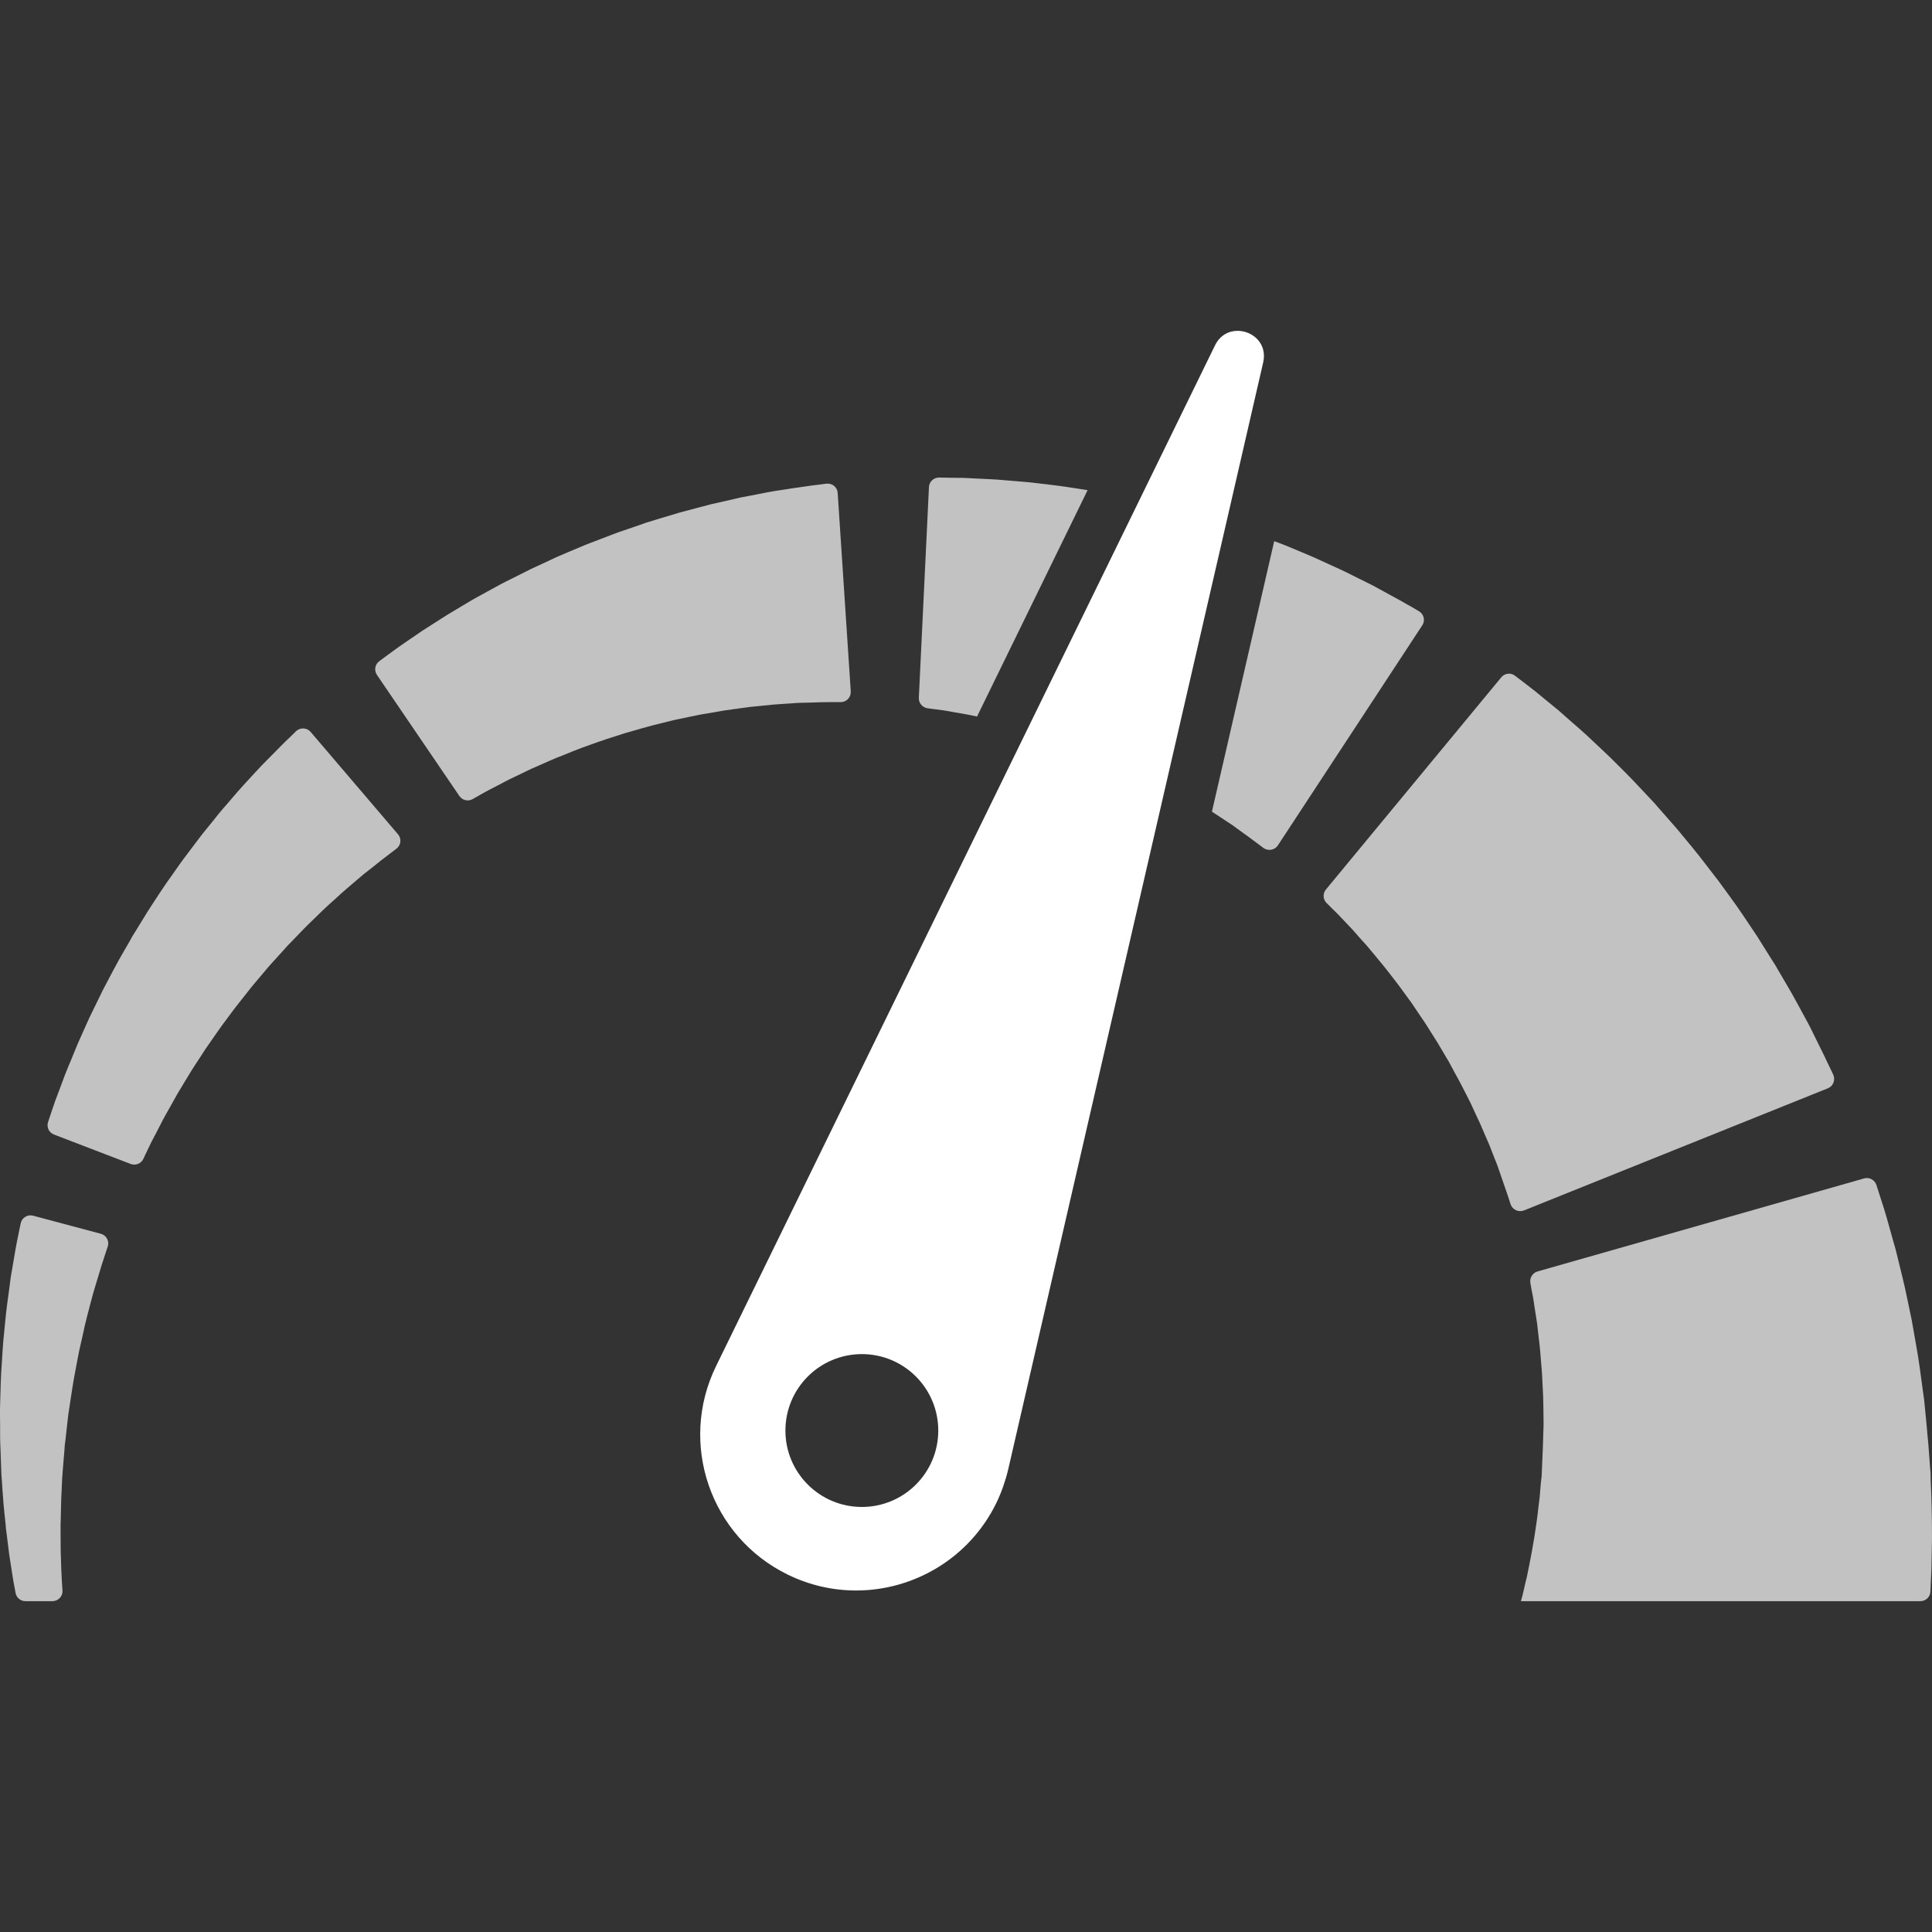 <svg width="17" height="17" viewBox="0 0 17 17" fill="none" xmlns="http://www.w3.org/2000/svg">
<rect x="0" y="0" width="17" height="17" fill="#333333" stroke="none"/>
<path d="M16.997 13.265C16.996 13.229 16.995 13.191 16.994 13.154C16.992 13.117 16.991 13.079 16.989 13.042L16.988 13.014L16.988 13L16.988 12.996L16.987 12.965L16.987 12.963L16.987 12.957L16.983 12.911C16.978 12.848 16.974 12.786 16.969 12.723L16.965 12.676L16.959 12.615C16.956 12.574 16.952 12.533 16.948 12.492C16.944 12.452 16.94 12.411 16.936 12.371C16.934 12.351 16.932 12.33 16.93 12.31C16.927 12.292 16.925 12.273 16.922 12.255C16.902 12.107 16.884 11.962 16.858 11.823C16.846 11.753 16.834 11.684 16.822 11.618C16.808 11.551 16.794 11.486 16.781 11.422C16.756 11.295 16.724 11.177 16.698 11.067C16.691 11.04 16.684 11.013 16.678 10.987C16.67 10.96 16.663 10.935 16.656 10.91C16.642 10.861 16.629 10.814 16.617 10.77C16.604 10.726 16.593 10.684 16.581 10.646C16.569 10.609 16.558 10.574 16.548 10.543C16.533 10.497 16.521 10.458 16.511 10.427C16.496 10.382 16.448 10.356 16.403 10.369L13.528 11.188C13.485 11.201 13.458 11.245 13.466 11.289C13.469 11.306 13.473 11.325 13.476 11.347C13.481 11.368 13.485 11.392 13.49 11.418C13.495 11.444 13.498 11.473 13.503 11.503C13.508 11.533 13.513 11.565 13.518 11.599C13.52 11.616 13.523 11.633 13.526 11.651C13.528 11.669 13.53 11.688 13.532 11.706C13.54 11.781 13.552 11.861 13.557 11.947C13.561 11.99 13.564 12.034 13.568 12.079C13.571 12.124 13.572 12.171 13.575 12.217C13.581 12.31 13.58 12.408 13.582 12.506L13.582 12.542L13.581 12.574C13.58 12.596 13.579 12.617 13.579 12.639C13.578 12.661 13.577 12.682 13.577 12.704L13.576 12.736L13.574 12.783C13.571 12.845 13.569 12.908 13.566 12.97L13.564 13.017L13.564 13.023L13.564 13.024C13.564 13.031 13.563 12.969 13.563 12.996L13.563 12.998L13.562 13.007L13.561 13.026C13.558 13.05 13.556 13.075 13.554 13.099C13.552 13.124 13.55 13.148 13.548 13.172C13.545 13.196 13.542 13.22 13.539 13.244C13.533 13.291 13.529 13.338 13.522 13.384C13.515 13.43 13.508 13.475 13.502 13.519C13.495 13.562 13.487 13.605 13.48 13.647C13.473 13.688 13.464 13.729 13.457 13.768C13.449 13.806 13.442 13.844 13.434 13.88C13.425 13.915 13.417 13.95 13.41 13.982C13.406 13.998 13.403 14.014 13.399 14.029C13.395 14.042 13.392 14.055 13.389 14.067C13.386 14.075 13.385 14.082 13.383 14.089H16.898C16.945 14.089 16.984 14.052 16.986 14.005C16.986 14.005 16.986 14.005 16.986 14.004C16.989 13.939 16.992 13.872 16.995 13.803C16.996 13.734 16.998 13.664 16.999 13.593C17.001 13.521 16.999 13.449 16.999 13.376C16.998 13.339 16.998 13.303 16.997 13.265Z" fill="white" fill-opacity="0.7"/>
<path d="M16.084 9.576C16.131 9.557 16.152 9.502 16.131 9.456C16.121 9.436 16.11 9.412 16.097 9.385C16.085 9.36 16.071 9.332 16.057 9.301C16.038 9.263 16.018 9.222 15.996 9.177C15.974 9.133 15.951 9.087 15.927 9.037C15.914 9.011 15.902 8.99 15.889 8.966C15.876 8.943 15.863 8.919 15.85 8.894C15.823 8.845 15.796 8.794 15.766 8.741C15.736 8.689 15.704 8.635 15.672 8.58C15.656 8.552 15.64 8.524 15.623 8.496C15.606 8.468 15.588 8.44 15.57 8.412C15.535 8.355 15.498 8.297 15.461 8.238C15.383 8.122 15.305 8.002 15.218 7.884C15.196 7.855 15.175 7.825 15.153 7.795L15.121 7.751L15.087 7.707C15.042 7.648 14.997 7.59 14.951 7.531C14.905 7.473 14.858 7.416 14.811 7.36C14.787 7.331 14.765 7.303 14.74 7.275C14.716 7.247 14.692 7.22 14.668 7.193C14.644 7.165 14.62 7.138 14.596 7.111C14.573 7.084 14.549 7.057 14.524 7.031C14.476 6.98 14.427 6.928 14.38 6.878C14.333 6.828 14.284 6.78 14.237 6.733C14.19 6.686 14.144 6.64 14.097 6.597C14.051 6.554 14.006 6.512 13.963 6.471C13.919 6.43 13.875 6.393 13.834 6.357C13.793 6.32 13.753 6.286 13.715 6.252C13.676 6.22 13.639 6.19 13.605 6.162C13.57 6.133 13.538 6.107 13.508 6.082C13.478 6.058 13.449 6.037 13.424 6.017C13.387 5.988 13.356 5.965 13.331 5.946C13.294 5.917 13.24 5.923 13.21 5.96L11.667 7.827C11.638 7.862 11.64 7.913 11.673 7.946C11.686 7.958 11.701 7.973 11.717 7.99C11.733 8.006 11.752 8.023 11.771 8.043C11.79 8.063 11.81 8.084 11.832 8.107C11.854 8.13 11.877 8.155 11.901 8.18C11.925 8.207 11.95 8.235 11.975 8.264C12.001 8.293 12.029 8.322 12.055 8.355C12.082 8.387 12.11 8.42 12.138 8.455C12.167 8.488 12.195 8.525 12.224 8.562C12.252 8.599 12.282 8.635 12.311 8.675C12.339 8.714 12.368 8.753 12.398 8.794C12.413 8.813 12.427 8.834 12.441 8.855C12.455 8.876 12.469 8.897 12.483 8.918C12.498 8.939 12.512 8.96 12.526 8.981C12.541 9.002 12.554 9.024 12.568 9.046C12.595 9.089 12.623 9.132 12.65 9.176C12.676 9.22 12.702 9.264 12.728 9.308L12.748 9.341L12.766 9.375C12.778 9.397 12.79 9.419 12.802 9.442C12.852 9.529 12.895 9.619 12.939 9.704C12.959 9.747 12.979 9.79 12.998 9.832C13.008 9.853 13.018 9.873 13.027 9.894C13.036 9.914 13.045 9.935 13.053 9.955C13.071 9.995 13.087 10.034 13.104 10.072C13.119 10.111 13.133 10.148 13.147 10.183C13.154 10.201 13.161 10.218 13.168 10.235C13.174 10.252 13.182 10.27 13.186 10.284C13.196 10.313 13.205 10.34 13.214 10.366C13.223 10.392 13.232 10.416 13.239 10.438C13.25 10.468 13.259 10.496 13.268 10.522C13.277 10.55 13.285 10.575 13.292 10.597C13.309 10.645 13.362 10.669 13.409 10.651L16.084 9.576Z" fill="white" fill-opacity="0.7"/>
<path d="M8.228 6.241C8.252 6.244 8.277 6.247 8.306 6.251C8.334 6.256 8.364 6.261 8.396 6.267C8.428 6.273 8.463 6.279 8.499 6.285C8.53 6.29 8.563 6.298 8.597 6.305L9.57 4.313C9.522 4.306 9.474 4.298 9.427 4.291C9.395 4.286 9.364 4.281 9.332 4.277C9.301 4.273 9.269 4.269 9.239 4.265C9.177 4.258 9.118 4.251 9.06 4.244C9.002 4.239 8.946 4.234 8.893 4.23C8.839 4.226 8.788 4.22 8.739 4.218C8.69 4.216 8.643 4.213 8.6 4.211C8.556 4.209 8.515 4.207 8.478 4.205C8.44 4.205 8.405 4.204 8.374 4.204C8.33 4.203 8.293 4.203 8.263 4.202C8.215 4.202 8.176 4.239 8.174 4.286L8.085 6.14C8.083 6.186 8.116 6.225 8.161 6.232C8.18 6.234 8.203 6.237 8.228 6.241Z" fill="white" fill-opacity="0.7"/>
<path d="M10.845 7.261C10.871 7.28 10.896 7.298 10.919 7.315C10.942 7.332 10.964 7.348 10.984 7.362C10.993 7.368 11.008 7.379 11.019 7.388C11.031 7.397 11.043 7.406 11.054 7.414C11.078 7.432 11.099 7.447 11.117 7.461C11.158 7.491 11.216 7.481 11.244 7.439L12.515 5.502C12.543 5.46 12.529 5.403 12.485 5.378C12.465 5.366 12.443 5.353 12.417 5.338C12.405 5.332 12.392 5.324 12.379 5.317C12.365 5.309 12.35 5.3 12.334 5.291C12.298 5.271 12.259 5.25 12.217 5.227C12.175 5.204 12.131 5.18 12.084 5.154C12.039 5.132 11.992 5.108 11.943 5.084C11.894 5.06 11.844 5.033 11.79 5.009C11.736 4.984 11.681 4.959 11.624 4.933C11.567 4.906 11.508 4.882 11.447 4.856C11.386 4.831 11.325 4.804 11.261 4.78C11.245 4.774 11.229 4.768 11.212 4.762L10.664 7.142C10.694 7.161 10.723 7.181 10.751 7.199C10.784 7.221 10.815 7.242 10.845 7.261Z" fill="white" fill-opacity="0.7"/>
<path d="M6.521 6.231C6.546 6.228 6.57 6.224 6.594 6.221C6.618 6.219 6.642 6.216 6.665 6.214C6.712 6.209 6.758 6.204 6.802 6.2C6.846 6.197 6.889 6.194 6.93 6.191C6.95 6.19 6.97 6.189 6.99 6.187C7.009 6.186 7.029 6.184 7.045 6.184C7.08 6.183 7.113 6.182 7.143 6.182C7.174 6.181 7.203 6.18 7.229 6.179C7.262 6.179 7.292 6.178 7.319 6.178C7.349 6.178 7.376 6.178 7.398 6.178C7.449 6.178 7.489 6.135 7.486 6.084L7.371 4.338C7.368 4.287 7.323 4.25 7.272 4.256C7.25 4.259 7.224 4.262 7.194 4.266C7.166 4.269 7.136 4.273 7.103 4.278C7.064 4.283 7.021 4.29 6.976 4.296C6.931 4.303 6.883 4.311 6.832 4.318C6.806 4.322 6.783 4.327 6.758 4.331C6.733 4.336 6.707 4.341 6.681 4.346C6.629 4.356 6.575 4.367 6.519 4.377C6.463 4.39 6.405 4.403 6.346 4.417C6.317 4.424 6.287 4.43 6.256 4.437C6.226 4.445 6.196 4.453 6.165 4.461C6.103 4.478 6.041 4.494 5.977 4.511C5.914 4.53 5.849 4.55 5.784 4.569C5.752 4.579 5.719 4.589 5.686 4.599C5.654 4.611 5.621 4.622 5.589 4.633C5.556 4.644 5.523 4.655 5.49 4.667C5.457 4.678 5.424 4.689 5.392 4.702C5.327 4.727 5.261 4.752 5.196 4.777C5.13 4.802 5.066 4.831 5.002 4.857C4.97 4.871 4.938 4.884 4.906 4.898C4.875 4.913 4.843 4.927 4.812 4.942C4.781 4.956 4.75 4.97 4.719 4.985C4.688 4.999 4.658 5.013 4.628 5.029C4.568 5.059 4.508 5.089 4.45 5.118C4.392 5.147 4.336 5.18 4.281 5.209C4.226 5.24 4.172 5.268 4.121 5.299C4.07 5.33 4.02 5.359 3.972 5.388C3.924 5.416 3.879 5.447 3.835 5.474C3.791 5.502 3.749 5.529 3.71 5.554C3.671 5.581 3.634 5.607 3.599 5.63C3.564 5.654 3.532 5.677 3.502 5.697C3.472 5.718 3.446 5.738 3.421 5.756C3.388 5.78 3.36 5.801 3.337 5.818C3.299 5.846 3.29 5.899 3.317 5.939L4.042 7.004C4.068 7.042 4.118 7.054 4.158 7.032C4.176 7.021 4.198 7.009 4.223 6.995C4.245 6.983 4.268 6.969 4.295 6.955C4.321 6.941 4.349 6.927 4.38 6.911C4.41 6.895 4.443 6.878 4.477 6.86C4.512 6.843 4.548 6.826 4.586 6.808C4.624 6.79 4.663 6.769 4.705 6.752C4.747 6.733 4.79 6.714 4.834 6.695C4.878 6.675 4.924 6.657 4.971 6.639C5.018 6.62 5.065 6.6 5.114 6.582C5.164 6.564 5.214 6.546 5.264 6.528C5.289 6.519 5.315 6.511 5.341 6.502C5.367 6.494 5.393 6.486 5.419 6.477C5.445 6.469 5.471 6.46 5.497 6.452C5.524 6.444 5.55 6.437 5.577 6.429C5.63 6.414 5.683 6.398 5.737 6.384C5.791 6.371 5.844 6.358 5.898 6.344C5.924 6.337 5.951 6.332 5.978 6.326C6.005 6.321 6.032 6.315 6.058 6.309C6.085 6.304 6.111 6.298 6.137 6.293C6.164 6.287 6.19 6.283 6.216 6.279C6.269 6.27 6.32 6.261 6.371 6.252C6.422 6.245 6.472 6.238 6.521 6.231Z" fill="white" fill-opacity="0.7"/>
<path d="M1.578 7.609C1.559 7.636 1.54 7.663 1.521 7.69C1.502 7.717 1.482 7.744 1.463 7.772C1.444 7.799 1.426 7.827 1.407 7.855C1.371 7.911 1.333 7.967 1.297 8.024C1.262 8.081 1.227 8.138 1.192 8.195L1.165 8.238L1.141 8.282C1.124 8.31 1.108 8.339 1.091 8.368C1.024 8.482 0.966 8.598 0.907 8.708C0.88 8.764 0.853 8.82 0.826 8.874C0.813 8.901 0.8 8.928 0.787 8.954C0.775 8.981 0.763 9.008 0.751 9.034C0.728 9.086 0.705 9.137 0.683 9.186C0.663 9.236 0.643 9.284 0.624 9.33C0.605 9.376 0.586 9.42 0.57 9.462C0.554 9.505 0.539 9.545 0.525 9.583C0.51 9.621 0.497 9.657 0.485 9.689C0.474 9.722 0.463 9.753 0.454 9.78C0.442 9.816 0.431 9.847 0.423 9.873C0.408 9.918 0.431 9.966 0.475 9.983L1.15 10.242C1.193 10.258 1.241 10.239 1.261 10.198C1.271 10.177 1.282 10.152 1.296 10.124C1.307 10.101 1.32 10.075 1.333 10.047C1.347 10.02 1.363 9.99 1.38 9.958C1.396 9.926 1.414 9.892 1.432 9.856C1.451 9.82 1.472 9.784 1.494 9.745C1.515 9.707 1.538 9.667 1.561 9.625C1.586 9.584 1.611 9.542 1.637 9.499C1.65 9.477 1.663 9.456 1.677 9.433C1.691 9.412 1.705 9.39 1.719 9.367C1.748 9.323 1.778 9.278 1.807 9.232C1.871 9.142 1.933 9.047 2.003 8.956C2.02 8.933 2.037 8.91 2.055 8.886L2.081 8.852L2.108 8.818C2.144 8.772 2.18 8.727 2.216 8.681C2.253 8.636 2.291 8.592 2.328 8.548C2.347 8.526 2.365 8.503 2.385 8.482C2.404 8.461 2.423 8.44 2.443 8.418C2.462 8.397 2.481 8.376 2.5 8.355C2.518 8.334 2.537 8.313 2.557 8.294C2.596 8.253 2.634 8.214 2.672 8.175C2.709 8.136 2.749 8.1 2.786 8.063C2.823 8.027 2.859 7.991 2.896 7.958C2.933 7.925 2.969 7.893 3.003 7.861C3.037 7.83 3.072 7.802 3.105 7.773C3.138 7.745 3.169 7.719 3.199 7.693C3.228 7.67 3.256 7.648 3.282 7.628C3.308 7.607 3.332 7.588 3.354 7.57C3.365 7.561 3.379 7.551 3.391 7.542C3.403 7.533 3.414 7.524 3.425 7.516C3.449 7.498 3.47 7.482 3.488 7.468C3.529 7.438 3.535 7.379 3.502 7.341L2.734 6.441C2.701 6.402 2.642 6.399 2.605 6.434C2.589 6.45 2.57 6.468 2.549 6.489C2.539 6.499 2.528 6.509 2.517 6.519C2.506 6.53 2.496 6.54 2.482 6.554C2.456 6.58 2.427 6.609 2.397 6.64C2.366 6.671 2.334 6.703 2.3 6.738C2.269 6.772 2.235 6.808 2.201 6.845C2.167 6.883 2.13 6.921 2.094 6.963C2.058 7.005 2.021 7.048 1.983 7.092C1.944 7.135 1.907 7.182 1.869 7.23C1.831 7.278 1.79 7.325 1.752 7.376C1.714 7.426 1.675 7.478 1.636 7.53C1.616 7.556 1.597 7.582 1.578 7.609Z" fill="white" fill-opacity="0.7"/>
<path d="M0.182 10.765C0.177 10.787 0.172 10.813 0.166 10.842C0.161 10.869 0.155 10.899 0.148 10.931C0.141 10.964 0.135 11.004 0.128 11.043C0.121 11.084 0.114 11.127 0.106 11.172C0.102 11.194 0.098 11.218 0.094 11.241C0.091 11.265 0.088 11.289 0.085 11.313C0.072 11.411 0.056 11.515 0.046 11.628C0.04 11.684 0.035 11.741 0.029 11.8C0.024 11.858 0.021 11.918 0.017 11.979C0.007 12.101 0.005 12.228 0.001 12.356L0 12.404L0 12.452C0 12.484 0.001 12.517 0.001 12.549C0.001 12.581 0.001 12.614 0.001 12.646L0.002 12.695L0.004 12.743C0.006 12.808 0.009 12.873 0.011 12.937L0.013 12.986L0.014 13.001L0.015 13.013L0.017 13.036C0.019 13.067 0.021 13.098 0.023 13.129C0.026 13.159 0.028 13.19 0.03 13.221C0.033 13.252 0.036 13.284 0.039 13.316C0.043 13.347 0.046 13.378 0.049 13.409C0.05 13.425 0.052 13.44 0.053 13.456C0.055 13.471 0.057 13.486 0.059 13.501C0.067 13.561 0.074 13.62 0.081 13.678C0.09 13.735 0.099 13.791 0.107 13.846C0.115 13.901 0.125 13.954 0.135 14.005C0.135 14.009 0.136 14.013 0.137 14.017C0.145 14.059 0.181 14.089 0.224 14.089H0.462C0.512 14.089 0.553 14.046 0.55 13.996C0.549 13.982 0.548 13.969 0.547 13.955C0.544 13.905 0.541 13.855 0.539 13.802C0.538 13.75 0.536 13.696 0.534 13.641C0.534 13.586 0.533 13.53 0.533 13.473C0.533 13.458 0.533 13.444 0.533 13.43C0.533 13.415 0.533 13.401 0.534 13.387C0.534 13.358 0.535 13.33 0.536 13.301C0.536 13.272 0.537 13.243 0.538 13.214C0.539 13.183 0.54 13.152 0.542 13.122C0.543 13.091 0.545 13.06 0.546 13.029L0.547 13.005L0.548 12.994L0.548 12.992C0.548 12.989 0.548 12.996 0.548 12.995L0.548 12.992L0.549 12.986L0.552 12.941C0.557 12.881 0.562 12.82 0.567 12.76L0.57 12.715L0.576 12.67C0.579 12.64 0.583 12.61 0.586 12.58C0.589 12.55 0.593 12.52 0.596 12.49L0.601 12.446L0.608 12.401C0.626 12.284 0.642 12.168 0.664 12.057C0.675 12.002 0.684 11.947 0.695 11.894C0.707 11.841 0.718 11.79 0.73 11.739C0.75 11.638 0.777 11.544 0.799 11.457C0.805 11.436 0.811 11.414 0.816 11.394C0.822 11.373 0.828 11.354 0.833 11.335C0.845 11.296 0.856 11.26 0.866 11.226C0.876 11.192 0.885 11.161 0.895 11.13C0.905 11.099 0.915 11.07 0.923 11.044C0.933 11.016 0.941 10.991 0.948 10.969C0.964 10.921 0.936 10.869 0.887 10.856L0.291 10.697C0.242 10.684 0.192 10.715 0.182 10.765Z" fill="white" fill-opacity="0.7"/>
<path d="M6.931 13.855C7.125 13.95 7.33 13.995 7.533 13.995C8.04 13.995 8.529 13.712 8.767 13.225C8.812 13.132 8.848 13.028 8.871 12.931L10.259 6.905L10.788 4.61L11.115 3.189C11.153 3.023 11.022 2.911 10.89 2.911C10.813 2.911 10.735 2.949 10.691 3.039L10.025 4.402L9.042 6.413L6.301 12.02C5.968 12.701 6.25 13.522 6.931 13.855ZM7.584 11.915C7.955 11.915 8.256 12.216 8.256 12.588C8.256 12.959 7.955 13.26 7.584 13.26C7.212 13.26 6.911 12.959 6.911 12.588C6.911 12.216 7.212 11.915 7.584 11.915Z" fill="white"/>
</svg>
